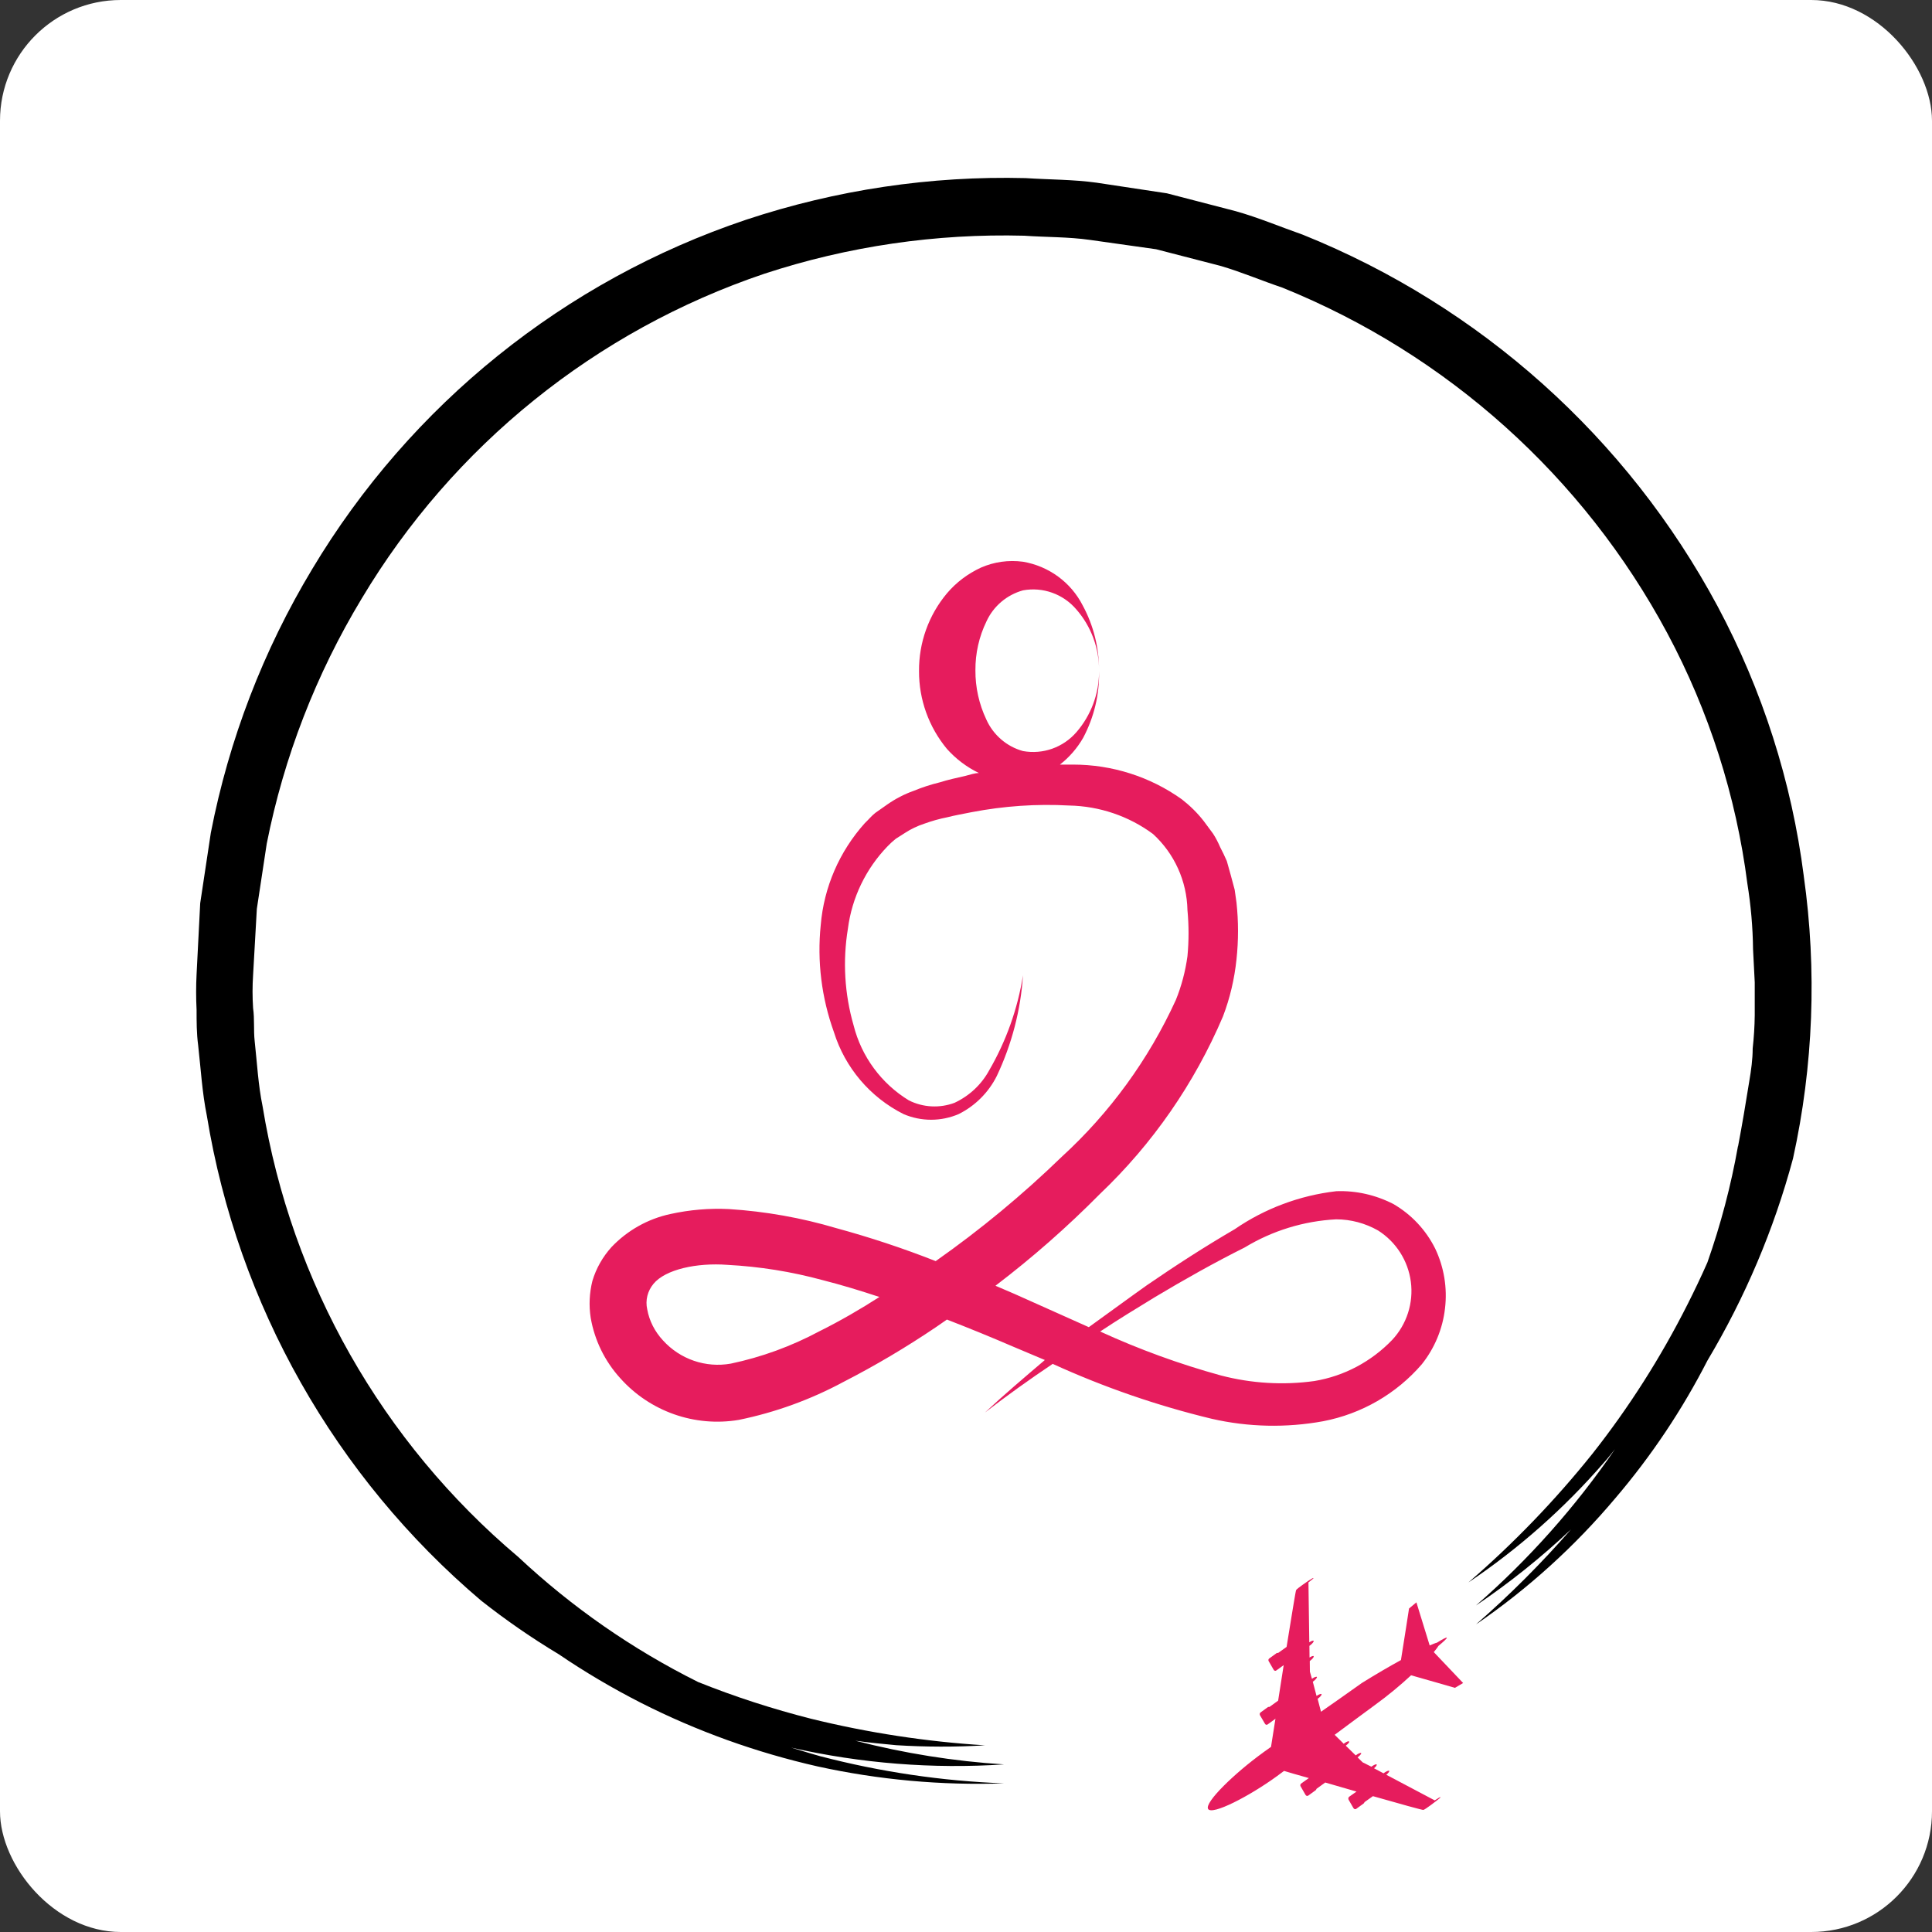 <svg width="16" height="16" viewBox="0 0 16 16" fill="none" xmlns="http://www.w3.org/2000/svg">
<rect x="0" y="0" width="16" height="16" fill="#333333" stroke="none"/>
<rect width="16" height="16" rx="1" fill="white"/>
<path d="M14.938 7.254C14.838 6.473 14.596 5.717 14.225 5.022C13.476 3.625 12.26 2.536 10.79 1.944C10.604 1.879 10.423 1.802 10.234 1.749L9.664 1.601L9.082 1.513C8.888 1.486 8.69 1.488 8.494 1.475V1.475C7.708 1.455 6.925 1.572 6.178 1.82C4.675 2.325 3.401 3.351 2.586 4.712C2.18 5.386 1.896 6.125 1.746 6.897L1.658 7.48L1.628 8.068C1.623 8.166 1.623 8.265 1.628 8.363C1.628 8.461 1.628 8.558 1.641 8.656C1.663 8.851 1.674 9.048 1.713 9.24H1.713C1.969 10.806 2.775 12.23 3.985 13.256C4.189 13.417 4.403 13.565 4.626 13.699C4.844 13.847 5.071 13.981 5.306 14.101C5.771 14.337 6.264 14.514 6.772 14.629C7.278 14.74 7.797 14.787 8.315 14.769C7.801 14.75 7.29 14.674 6.792 14.544C6.712 14.522 6.635 14.497 6.552 14.473V14.473C7.13 14.604 7.723 14.651 8.315 14.612C7.899 14.586 7.487 14.52 7.084 14.416C7.197 14.431 7.309 14.443 7.422 14.453C7.667 14.468 7.912 14.469 8.157 14.454C7.672 14.424 7.189 14.35 6.717 14.234C6.399 14.153 6.086 14.052 5.782 13.93C5.238 13.659 4.736 13.31 4.292 12.894C3.164 11.943 2.413 10.62 2.175 9.164C2.138 8.985 2.129 8.802 2.109 8.621C2.099 8.531 2.109 8.438 2.096 8.349C2.09 8.257 2.09 8.166 2.096 8.075L2.127 7.527L2.209 6.987V6.987C2.351 6.269 2.618 5.582 2.996 4.956C3.752 3.691 4.934 2.738 6.33 2.267C7.024 2.039 7.752 1.933 8.482 1.952C8.664 1.965 8.847 1.961 9.028 1.987L9.574 2.064L10.104 2.201C10.278 2.251 10.447 2.324 10.62 2.382C11.985 2.934 13.113 3.947 13.808 5.244C14.153 5.889 14.378 6.592 14.471 7.318C14.5 7.498 14.516 7.68 14.518 7.862L14.532 8.135V8.409C14.531 8.5 14.525 8.592 14.515 8.683C14.515 8.772 14.502 8.864 14.487 8.953C14.458 9.134 14.428 9.314 14.394 9.493H14.393C14.335 9.82 14.25 10.142 14.14 10.455C14.088 10.573 14.033 10.688 13.975 10.803C13.754 11.241 13.491 11.655 13.188 12.039C12.879 12.425 12.535 12.782 12.161 13.105C12.576 12.826 12.952 12.493 13.28 12.116C13.314 12.079 13.344 12.039 13.375 12.001C13.047 12.48 12.66 12.915 12.223 13.296C12.502 13.108 12.765 12.897 13.01 12.666C12.766 12.946 12.503 13.209 12.223 13.453C12.653 13.159 13.041 12.807 13.377 12.408C13.675 12.059 13.931 11.676 14.14 11.268C14.452 10.745 14.691 10.182 14.849 9.594C15.018 8.826 15.048 8.034 14.938 7.255L14.938 7.254Z" fill="black"/>
<path d="M11.539 9.971C11.393 9.896 11.231 9.859 11.067 9.865C10.764 9.9 10.475 10.008 10.225 10.18C9.976 10.325 9.735 10.481 9.499 10.643C9.341 10.755 9.184 10.871 9.017 10.991L8.559 10.786C8.456 10.739 8.351 10.693 8.244 10.648H8.244C8.55 10.415 8.839 10.161 9.11 9.887C9.546 9.472 9.892 8.972 10.128 8.418C10.186 8.266 10.223 8.108 10.24 7.946C10.257 7.789 10.257 7.631 10.24 7.474L10.225 7.368L10.193 7.249L10.16 7.131C10.143 7.091 10.124 7.053 10.105 7.016C10.088 6.977 10.069 6.939 10.046 6.904L9.969 6.8C9.917 6.733 9.856 6.673 9.788 6.62C9.525 6.432 9.21 6.332 8.886 6.332H8.778C8.856 6.271 8.922 6.195 8.971 6.109C9.061 5.939 9.106 5.75 9.102 5.558C9.103 5.743 9.036 5.923 8.915 6.063C8.805 6.19 8.637 6.25 8.472 6.22C8.337 6.183 8.225 6.086 8.168 5.958C8.108 5.831 8.077 5.692 8.078 5.551C8.077 5.411 8.108 5.272 8.17 5.145C8.228 5.019 8.339 4.926 8.472 4.889C8.637 4.859 8.804 4.919 8.913 5.046C9.037 5.187 9.104 5.37 9.102 5.558C9.103 5.368 9.057 5.181 8.967 5.015C8.869 4.822 8.685 4.688 8.472 4.652C8.353 4.636 8.232 4.653 8.123 4.701C8.015 4.751 7.919 4.823 7.842 4.914C7.691 5.094 7.609 5.322 7.611 5.558C7.61 5.793 7.692 6.021 7.842 6.202C7.916 6.285 8.006 6.353 8.107 6.402C8.071 6.402 8.033 6.416 7.997 6.425C7.924 6.442 7.852 6.457 7.783 6.479C7.708 6.497 7.636 6.521 7.565 6.55C7.489 6.577 7.416 6.615 7.35 6.661L7.249 6.732C7.217 6.757 7.192 6.789 7.162 6.817H7.162C6.952 7.051 6.823 7.347 6.797 7.661C6.766 7.961 6.804 8.264 6.906 8.547C6.998 8.842 7.206 9.087 7.482 9.226C7.628 9.289 7.794 9.289 7.94 9.226C8.076 9.158 8.187 9.047 8.255 8.911C8.379 8.649 8.453 8.366 8.472 8.077C8.428 8.354 8.333 8.621 8.192 8.864C8.128 8.982 8.027 9.076 7.905 9.133C7.782 9.179 7.645 9.172 7.527 9.113C7.299 8.974 7.134 8.75 7.069 8.491C6.994 8.231 6.978 7.958 7.022 7.691C7.055 7.434 7.171 7.194 7.351 7.008C7.372 6.986 7.395 6.965 7.419 6.946L7.496 6.897C7.545 6.865 7.598 6.84 7.653 6.822C7.716 6.799 7.78 6.781 7.846 6.768C7.912 6.751 7.979 6.74 8.047 6.726V6.726C8.313 6.675 8.584 6.656 8.855 6.671C9.105 6.676 9.348 6.758 9.549 6.907C9.726 7.069 9.829 7.297 9.834 7.537C9.846 7.664 9.846 7.792 9.834 7.919C9.817 8.043 9.785 8.165 9.738 8.281C9.513 8.773 9.192 9.215 8.793 9.58C8.468 9.895 8.119 10.184 7.749 10.444C7.48 10.338 7.205 10.247 6.926 10.171C6.636 10.085 6.338 10.032 6.036 10.013C5.874 10.005 5.711 10.019 5.552 10.054C5.365 10.094 5.195 10.19 5.064 10.328C4.991 10.409 4.937 10.504 4.906 10.608C4.881 10.708 4.876 10.812 4.892 10.914C4.924 11.1 5.009 11.273 5.136 11.413C5.382 11.689 5.753 11.82 6.118 11.759C6.421 11.697 6.713 11.591 6.986 11.444C7.251 11.308 7.507 11.156 7.754 10.989L7.842 10.928C8.025 10.999 8.209 11.074 8.392 11.153L8.653 11.263C8.483 11.408 8.315 11.55 8.157 11.698C8.34 11.557 8.527 11.423 8.718 11.295C9.141 11.488 9.583 11.641 10.036 11.75C10.338 11.819 10.652 11.826 10.958 11.77C11.276 11.709 11.564 11.543 11.775 11.298C11.881 11.165 11.948 11.004 11.967 10.835C11.987 10.666 11.959 10.495 11.886 10.341C11.809 10.186 11.688 10.057 11.539 9.971ZM6.784 11.026C6.554 11.149 6.308 11.239 6.052 11.293C5.844 11.33 5.632 11.257 5.49 11.1C5.423 11.028 5.377 10.939 5.36 10.843C5.343 10.768 5.363 10.691 5.412 10.632C5.511 10.512 5.772 10.456 6.024 10.475C6.29 10.489 6.554 10.531 6.811 10.601C6.969 10.641 7.126 10.689 7.283 10.741C7.129 10.84 6.959 10.939 6.784 11.026ZM11.53 11.096C11.357 11.276 11.132 11.396 10.886 11.437C10.627 11.473 10.364 11.457 10.111 11.391C9.769 11.297 9.434 11.175 9.111 11.027C9.26 10.928 9.417 10.832 9.565 10.742C9.809 10.596 10.056 10.457 10.308 10.331H10.308C10.537 10.192 10.797 10.112 11.065 10.098C11.187 10.098 11.306 10.13 11.412 10.19C11.561 10.284 11.661 10.44 11.684 10.615C11.707 10.791 11.65 10.967 11.53 11.096Z" fill="#E61C5D"/>
<path d="M10.459 14.515C10.229 14.681 9.973 14.927 10.005 14.981C10.037 15.035 10.343 14.878 10.573 14.711C10.594 14.695 10.614 14.681 10.634 14.666C10.67 14.677 10.745 14.699 10.842 14.726C10.841 14.726 10.838 14.726 10.838 14.726L10.775 14.771C10.768 14.776 10.766 14.789 10.773 14.797L10.811 14.863C10.816 14.873 10.826 14.876 10.835 14.87L10.897 14.825C10.897 14.825 10.902 14.819 10.903 14.814L10.975 14.762C11.057 14.786 11.146 14.812 11.234 14.837L11.173 14.88C11.165 14.886 11.164 14.899 11.17 14.907L11.208 14.973C11.214 14.983 11.224 14.986 11.232 14.98L11.294 14.935C11.294 14.935 11.299 14.929 11.301 14.924L11.37 14.875C11.594 14.939 11.781 14.991 11.788 14.989C11.804 14.985 11.893 14.916 11.893 14.916C11.915 14.9 11.93 14.886 11.93 14.883C11.928 14.88 11.903 14.896 11.882 14.91L11.481 14.698C11.497 14.684 11.507 14.671 11.505 14.666C11.501 14.66 11.481 14.669 11.46 14.684L11.458 14.686L11.379 14.644C11.394 14.632 11.404 14.618 11.401 14.613C11.398 14.607 11.378 14.616 11.357 14.631L11.285 14.595L11.243 14.554C11.262 14.539 11.275 14.524 11.273 14.519C11.269 14.513 11.249 14.521 11.228 14.537L11.227 14.537L11.145 14.457C11.163 14.443 11.177 14.428 11.173 14.423C11.169 14.416 11.149 14.425 11.128 14.441L11.053 14.367C11.206 14.254 11.266 14.208 11.38 14.125C11.495 14.042 11.6 13.954 11.686 13.874C11.808 13.908 12.049 13.978 12.049 13.978L12.117 13.938L11.874 13.682C11.891 13.661 11.904 13.645 11.912 13.631C11.957 13.594 11.984 13.568 11.982 13.563C11.979 13.558 11.948 13.574 11.9 13.604C11.886 13.607 11.866 13.616 11.84 13.627L11.73 13.27L11.669 13.321C11.669 13.321 11.624 13.614 11.602 13.748C11.505 13.801 11.394 13.866 11.278 13.938C11.136 14.04 11.072 14.083 10.94 14.176L10.912 14.069C10.934 14.053 10.948 14.036 10.944 14.03C10.942 14.025 10.924 14.031 10.903 14.045L10.872 13.927L10.873 13.927C10.895 13.911 10.909 13.893 10.906 13.888C10.903 13.883 10.884 13.889 10.865 13.903L10.848 13.844L10.847 13.756C10.868 13.74 10.883 13.723 10.879 13.716C10.877 13.711 10.862 13.716 10.845 13.727L10.844 13.629L10.846 13.629C10.868 13.613 10.882 13.595 10.879 13.589C10.876 13.584 10.86 13.589 10.843 13.601L10.836 13.105C10.856 13.09 10.879 13.071 10.878 13.069C10.876 13.066 10.858 13.076 10.836 13.091C10.836 13.091 10.743 13.154 10.734 13.168C10.73 13.174 10.696 13.386 10.655 13.639L10.585 13.689C10.585 13.689 10.577 13.688 10.573 13.69L10.511 13.735C10.503 13.74 10.502 13.753 10.509 13.761L10.547 13.827C10.552 13.837 10.562 13.84 10.57 13.834L10.631 13.79C10.616 13.89 10.6 13.99 10.585 14.084L10.513 14.136C10.513 14.136 10.505 14.135 10.501 14.137L10.439 14.182C10.431 14.187 10.43 14.2 10.437 14.209L10.475 14.274C10.48 14.284 10.49 14.287 10.498 14.281L10.56 14.236C10.56 14.236 10.561 14.234 10.563 14.232C10.546 14.34 10.533 14.425 10.526 14.467C10.507 14.481 10.486 14.496 10.464 14.511L10.459 14.515Z" fill="#E61C5D"/>
</svg>
